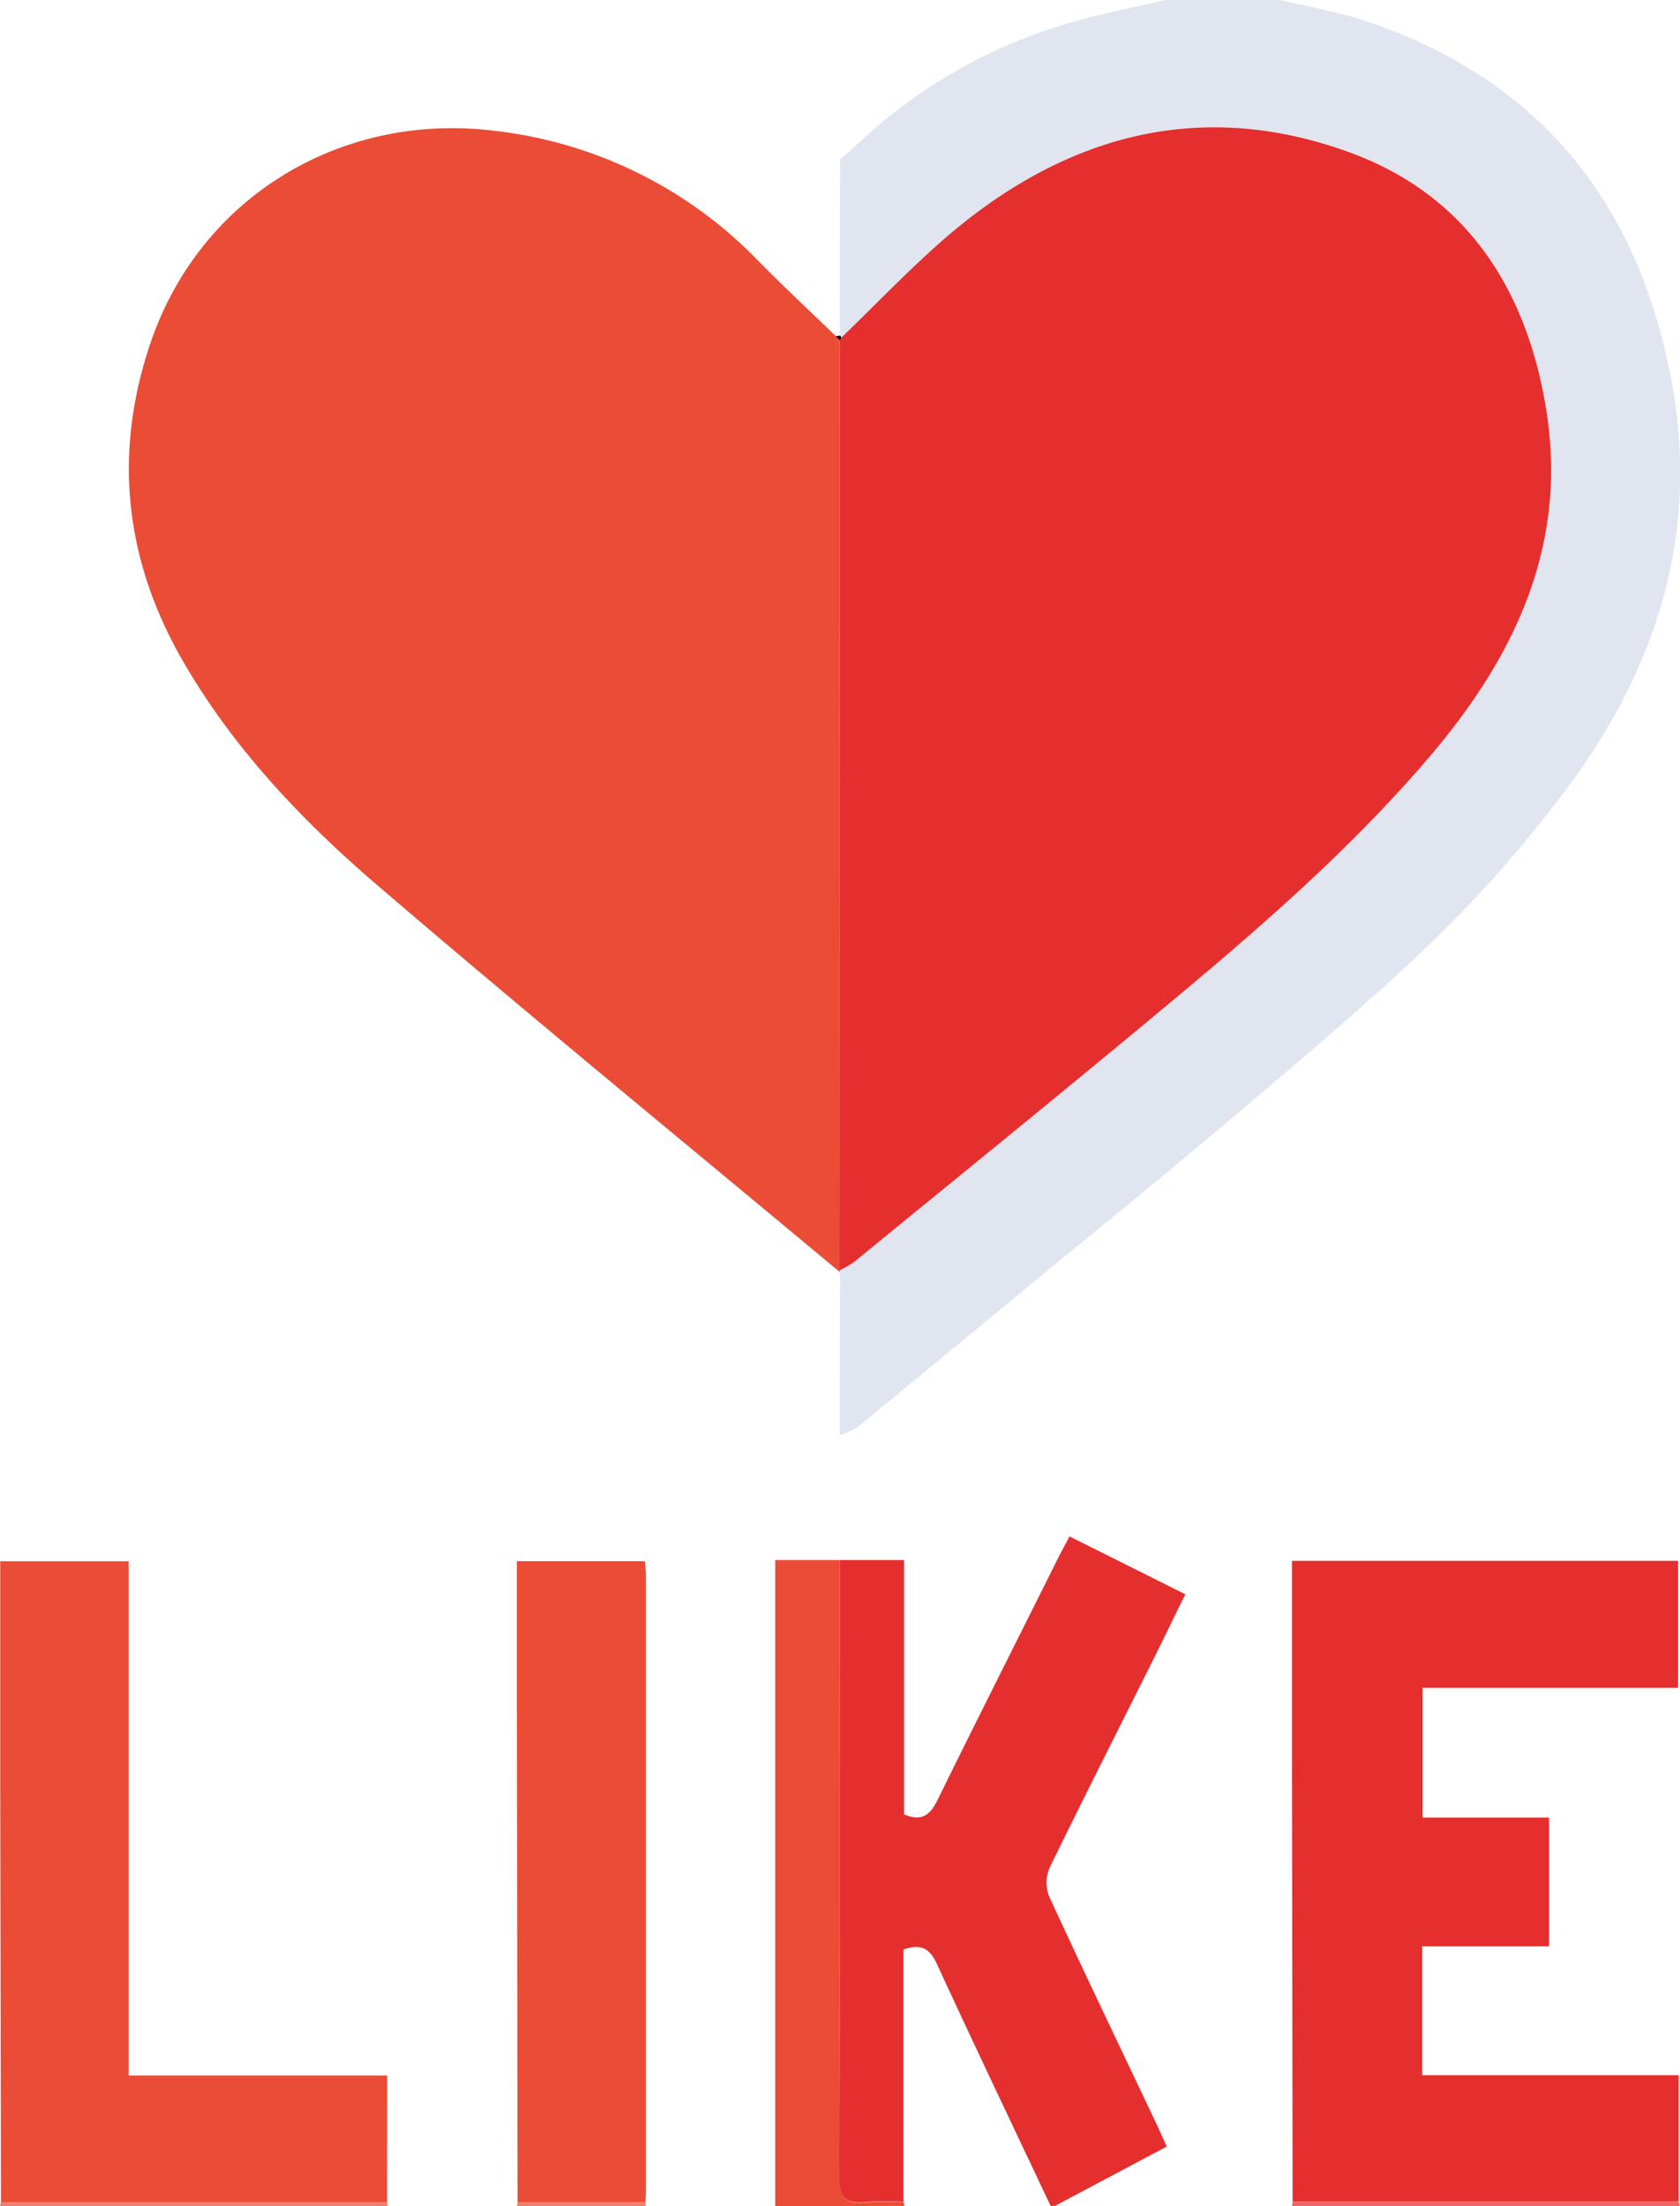 <svg id="图层_1" data-name="图层 1" xmlns="http://www.w3.org/2000/svg" viewBox="0 0 292.56 384">
    <path class="cls-1" style="fill:#e0e5ef;" d="M384.73,442.52l.06-28.33-.08-.34a17.35,17.35,0,0,0,2.5-1.41C405.29,397.66,423.44,383,441.37,368c16.22-13.52,32.18-27.34,46-43.45,15-17.57,24.33-37.13,20.36-61-3.46-20.78-14-36.93-34.09-44.3-26-9.51-49.54-3.07-70.19,14.62-6.44,5.51-12.28,11.71-18.39,17.6-.1-.11-.21-.21-.32-.32l.05-30.7c.67-.55,1.38-1.06,2-1.66a90.93,90.93,0,0,1,39.53-22.5c5.1-1.39,10.3-2.41,15.46-3.59h19.5c5.14,1.25,10.41,2.13,15.4,3.82,30.08,10.2,47.1,31.62,52.88,62.43,5.1,27.14-2.85,51-19.19,72.35a222.24,222.24,0,0,1-22.23,25.14c-11.2,10.76-23.13,20.77-35,30.82-12.89,10.93-26.06,21.53-39.1,32.29-8.73,7.19-17.43,14.42-26.19,21.57A12.76,12.76,0,0,1,384.73,442.52Z" transform="translate(-238.5 -192.75)" />
    <path class="cls-2" style="fill:#e52f2f;" d="M384.75,464.28h11.19v44.27c3.2,1.31,4.58,0,5.81-2.49,6.92-14.07,14-28.08,21-42.11.6-1.2,1.26-2.37,2-3.79l20.17,10.08c-2,4-3.78,7.75-5.65,11.49-6,12-12.09,24-18,36.12a6.63,6.63,0,0,0-.06,5c6.1,13.22,12.41,26.35,18.65,39.51.64,1.33,1.21,2.69,1.82,4l-19.47,10.33h-.75c-6.62-14-13.3-28-19.8-42.09-1.2-2.61-2.64-3.65-5.83-2.53V576a54,54,0,0,0-6.36,0c-3.65.43-4.88-.64-4.86-4.63C384.82,535.71,384.75,500,384.75,464.28Z" transform="translate(-238.5 -192.75)" />
    <path class="cls-3" style="fill:#eb4c36;" d="M384.75,464.28c0,35.71.07,71.43-.1,107.14,0,4,1.21,5.06,4.86,4.63a54,54,0,0,1,6.36,0l.13.75H373.5V464.28Z" transform="translate(-238.5 -192.75)" />
    <path class="cls-4" style="fill:#f07e6e;" d="M238.5,576.75l.17-.81,67.23,0,.1.79Z" transform="translate(-238.5 -192.75)" />
    <path class="cls-5" style="fill:#ec6666;" d="M463.5,576.75l.1-.79,67.23,0,.17.81Z" transform="translate(-238.5 -192.75)" />
    <path class="cls-4" style="fill:#f07e6e;" d="M350.89,576l.11.79H328.5l.13-.8Z" transform="translate(-238.5 -192.75)" />
    <path class="cls-2" style="fill:#e52f2f;" d="M530.83,575.94l-67.23,0q-.06-39.35-.12-78.7c0-10.85,0-21.71,0-32.83h67.25v22.11H486.24V509.1h22v22.41H486.17v22.43h44.66Z" transform="translate(-238.5 -192.75)" />
    <path class="cls-3" style="fill:#eb4c36;" d="M305.9,576l-67.23,0q-.06-36.16-.13-72.32c0-13,0-25.95,0-39.19h22.37V554h45Z" transform="translate(-238.5 -192.75)" />
    <path class="cls-3" style="fill:#eb4c36;" d="M350.89,576H328.63l-.12-87.3c0-8,0-16,0-24.22h22.28c.07.82.2,1.65.2,2.49q0,53.58,0,107.17C351,574.71,350.93,575.33,350.89,576Z" transform="translate(-238.5 -192.75)" />
    <path class="cls-3" style="fill:#eb4c36;" d="M384.79,414.19c-26.86-22.39-53.92-44.53-80.47-67.27-13.2-11.3-25.21-23.92-34-39.17-10.09-17.52-12.13-36-5.66-55.17,8.59-25.49,33.18-40.35,59.89-37.07a75.69,75.69,0,0,1,46.05,22.7c4.38,4.43,8.94,8.7,13.41,13l.74.76q0,80.92-.05,161.84Z" transform="translate(-238.5 -192.75)" />
    <path class="cls-1" d="M384.76,252l-.74-.76c.23,0,.46,0,.68-.05s.22.21.32.32A1.77,1.77,0,0,1,384.76,252Z" transform="translate(-238.5 -192.75)" />
    <path class="cls-6" style="fill:#e52e2e;" d="M384.76,252a1.77,1.77,0,0,0,.26-.49c6.11-5.89,12-12.09,18.39-17.6,20.65-17.69,44.2-24.13,70.19-14.62,20.13,7.37,30.63,23.52,34.09,44.3,4,23.85-5.33,43.41-20.36,61-13.78,16.11-29.74,29.93-46,43.45-17.93,14.94-36.08,29.63-54.16,44.41a17.35,17.35,0,0,1-2.5,1.41Q384.74,332.92,384.76,252Z" transform="translate(-238.5 -192.75)" />
</svg>